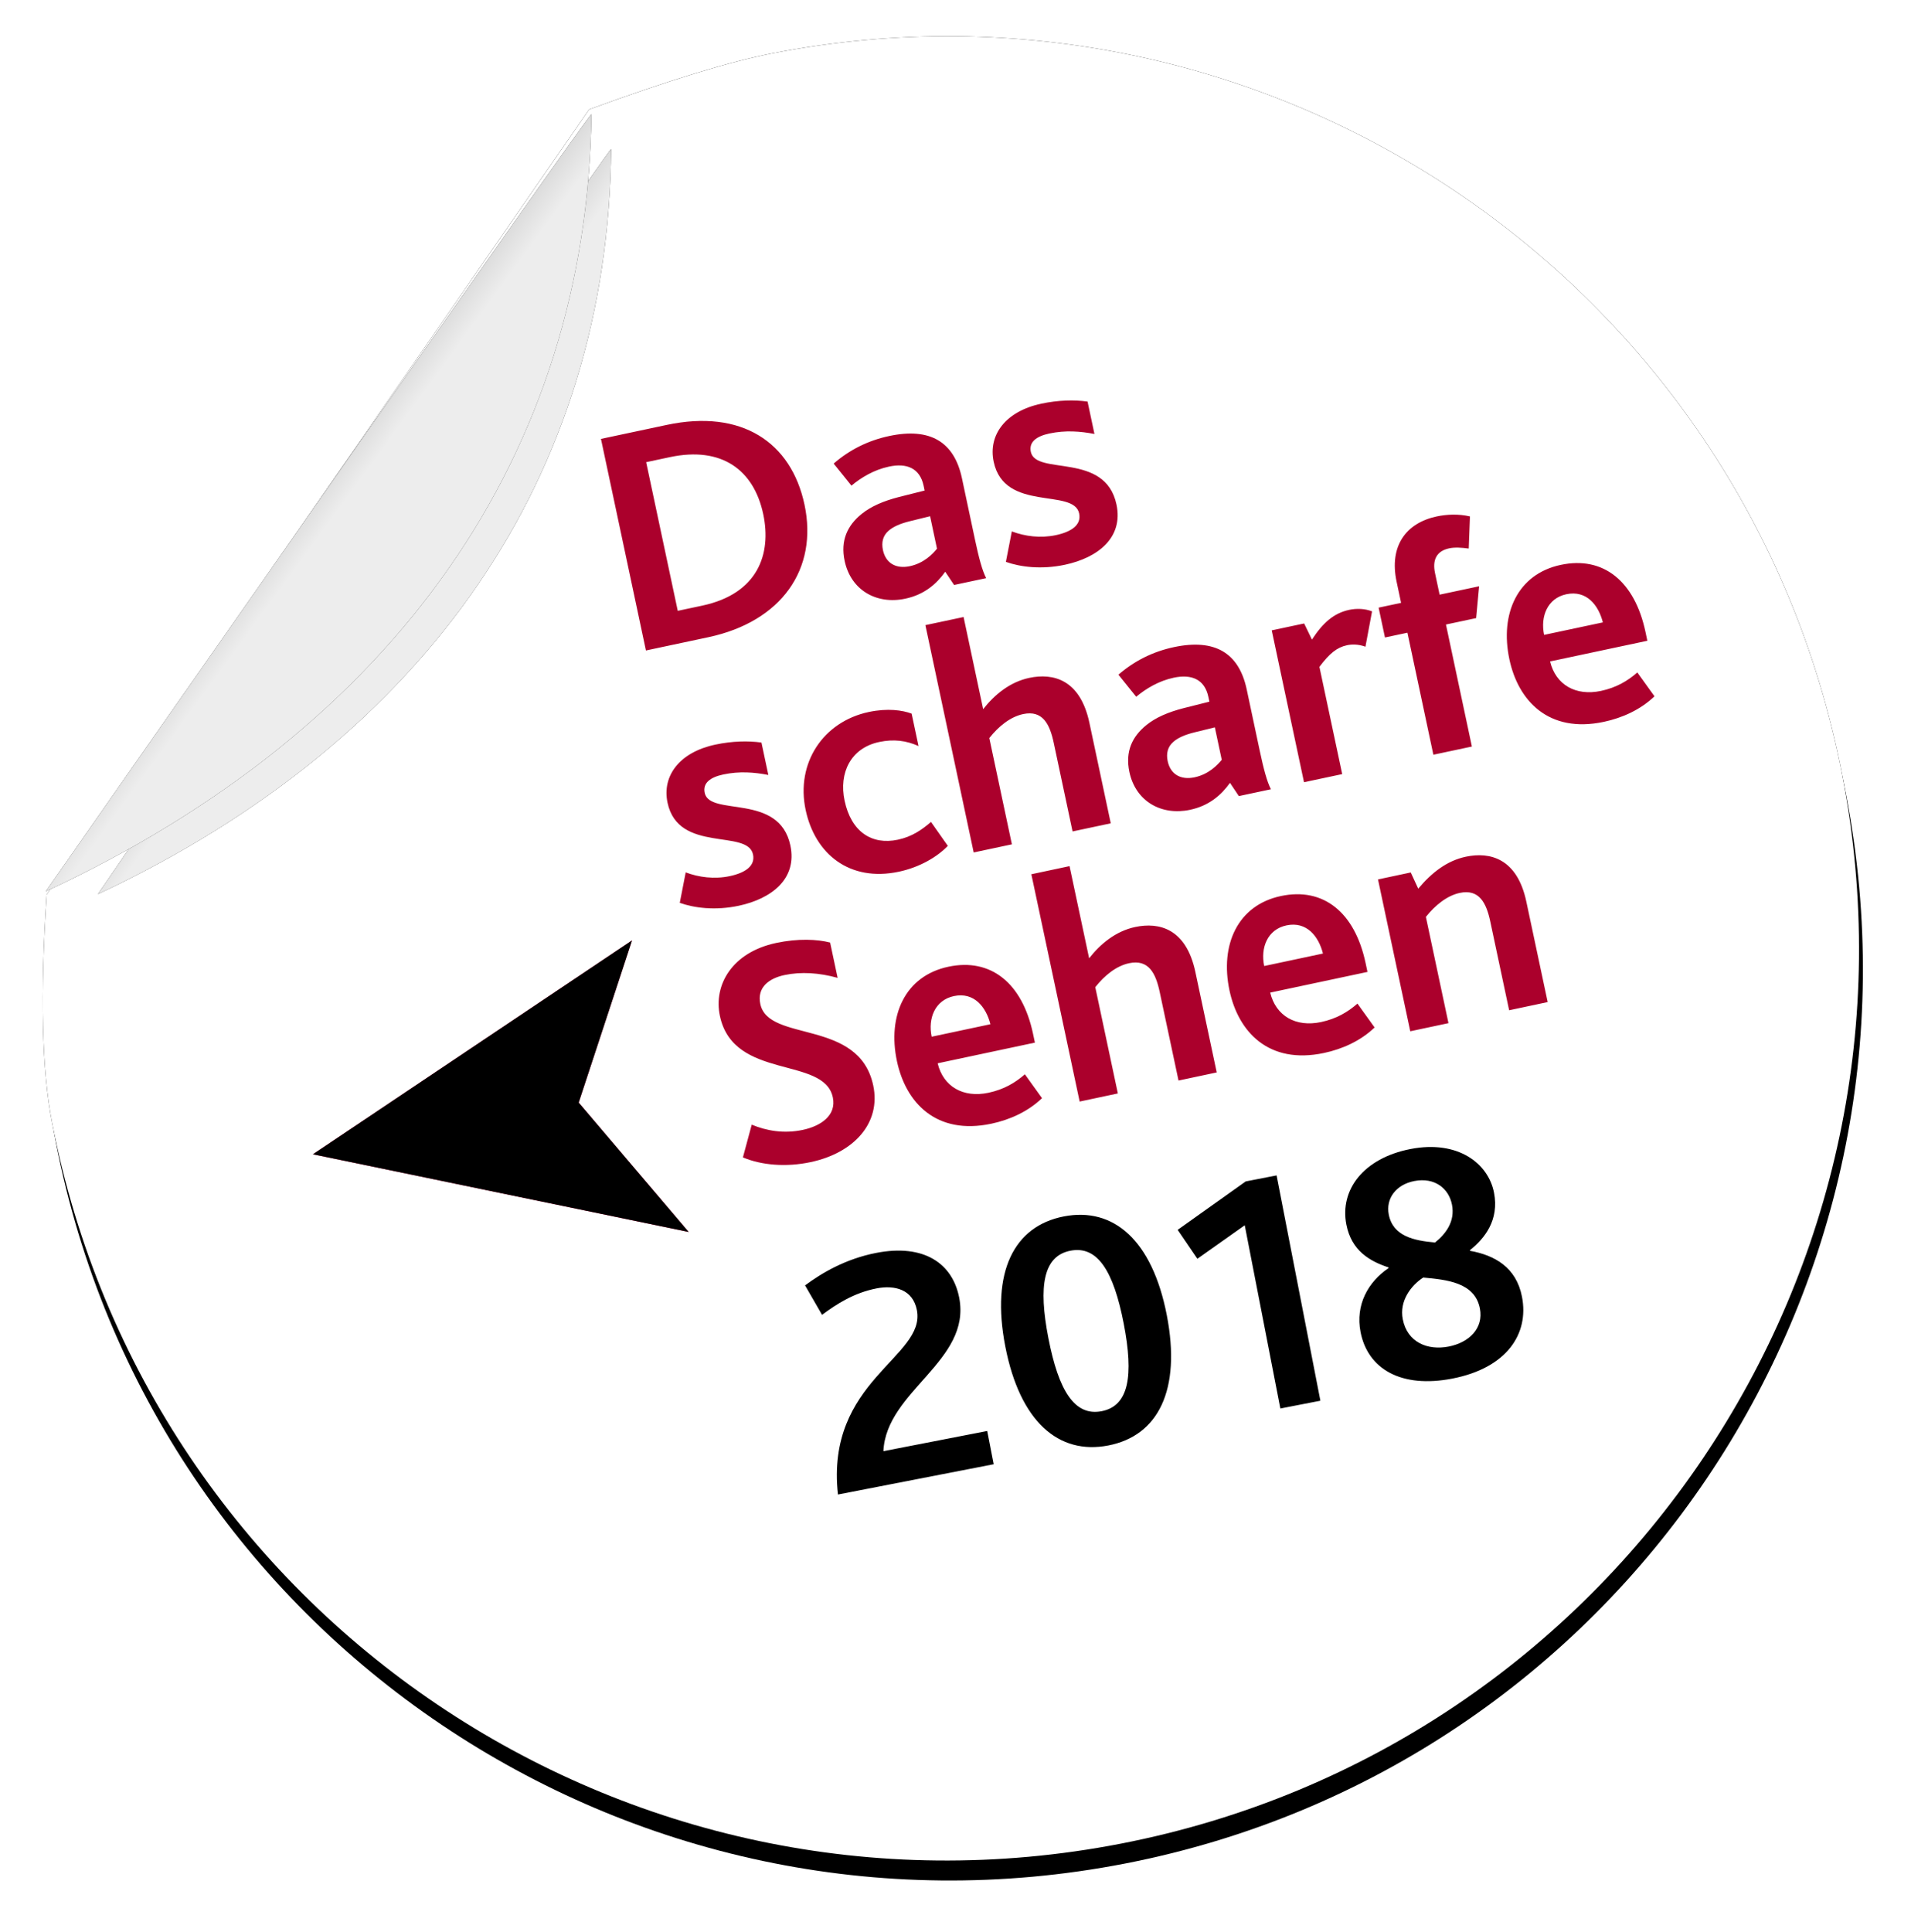 <?xml version="1.0" encoding="UTF-8"?>
<svg width="94px" height="95px" viewBox="0 0 94 95" version="1.1" xmlns="http://www.w3.org/2000/svg" xmlns:xlink="http://www.w3.org/1999/xlink">
    <!-- Generator: Sketch 52.6 (67491) - http://www.bohemiancoding.com/sketch -->
    <title>badge_special_price</title>
    <desc>Created with Sketch.</desc>
    <defs>
        <path d="M44.85,89.701 C69.62,89.701 89.701,69.62 89.701,44.85 C89.701,20.08 69.62,0 44.85,0 C42.698,0 39.559,0.33 35.436,0.99 L1.88,33.804 C0.627,38.542 0,42.224 0,44.85 C0,69.62 20.08,89.701 44.85,89.701 Z" id="path-1"></path>
        <filter x="-3.9%" y="-2.8%" width="107.8%" height="107.8%" filterUnits="objectBoundingBox" id="filter-2">
            <feOffset dx="0" dy="1" in="SourceAlpha" result="shadowOffsetOuter1"></feOffset>
            <feGaussianBlur stdDeviation="1" in="shadowOffsetOuter1" result="shadowBlurOuter1"></feGaussianBlur>
            <feColorMatrix values="0 0 0 0 0   0 0 0 0 0   0 0 0 0 0  0 0 0 0.5 0" type="matrix" in="shadowBlurOuter1"></feColorMatrix>
        </filter>
        <linearGradient x1="54.455%" y1="50%" x2="32.77%" y2="27.37%" id="linearGradient-3">
            <stop stop-color="#FFFFFF" stop-opacity="0.5" offset="0%"></stop>
            <stop stop-color="#000000" stop-opacity="0.5" offset="100%"></stop>
        </linearGradient>
    </defs>
    <g id="Tournee-/-exhibition" stroke="none" stroke-width="1" fill="none" fill-rule="evenodd">
        <g id="Artboard-Copy-11" transform="translate(-100, -82)">
            <g id="badge_special_price" transform="translate(94, 76)">
                <g transform="translate(52.76, 52.76) rotate(-11) translate(-52.76, -52.76) translate(7.76, 7.76)">
                    <g id="Group-7">
                        <g id="Oval-4">
                            <g id="path-1-link" fill="#000000">
                                <path d="M44.85,89.701 C69.62,89.701 89.701,69.62 89.701,44.85 C89.701,20.08 69.62,0 44.85,0 C42.698,0 39.559,0.33 35.436,0.99 L1.88,33.804 C0.627,38.542 0,42.224 0,44.85 C0,69.62 20.08,89.701 44.85,89.701 Z" id="path-1"></path>
                            </g>
                            <g id="path-1-link">
                                <g id="path-1">
                                    <use fill="black" fill-opacity="1" filter="url(#filter-2)" xlink:href="#path-1"></use>
                                    <use fill="#FFFFFF" fill-rule="evenodd" xlink:href="#path-1"></use>
                                </g>
                            </g>
                        </g>
                        <path d="M33.239,27.228 L33.239,16.59 L36.548,16.59 C40.309,16.59 42.36,18.688 42.36,21.836 C42.36,25.065 40.067,27.228 36.371,27.228 L33.239,27.228 Z M35.176,25.646 L36.403,25.646 C39.212,25.646 40.277,23.87 40.277,21.868 C40.277,19.641 38.97,18.172 36.371,18.172 L35.176,18.172 L35.176,25.646 Z M48.736,27.228 L48.445,26.501 C47.897,27.002 47.202,27.389 46.25,27.389 C44.797,27.389 43.716,26.421 43.716,24.952 C43.716,23.919 44.216,23.273 45.007,22.869 C45.54,22.595 46.202,22.466 46.976,22.433 L48.284,22.385 L48.284,22.143 C48.284,21.255 47.703,20.868 46.815,20.868 C46.056,20.868 45.362,21.11 44.813,21.4 L44.184,20.157 C45.088,19.657 46.072,19.399 47.138,19.399 C49.188,19.399 50.205,20.335 50.205,22.175 L50.205,25.275 C50.205,26.162 50.237,26.824 50.35,27.228 L48.736,27.228 Z M48.284,23.676 L47.251,23.709 C46.75,23.725 46.395,23.806 46.137,23.951 C45.814,24.128 45.669,24.435 45.669,24.823 C45.669,25.484 46.105,25.872 46.799,25.872 C47.509,25.872 48.026,25.517 48.284,25.307 L48.284,23.676 Z M51.464,26.647 C52.094,27.034 53.078,27.389 54.273,27.389 C55.919,27.389 57.372,26.695 57.372,25.016 C57.372,22.353 53.789,22.821 53.789,21.61 C53.789,21.11 54.224,20.916 54.87,20.916 C55.677,20.916 56.388,21.126 57.033,21.4 L57.033,19.77 C56.404,19.544 55.645,19.399 54.789,19.399 C52.998,19.399 51.9,20.351 51.9,21.707 C51.9,24.258 55.484,23.773 55.484,25.065 C55.484,25.646 54.919,25.872 54.144,25.872 C53.369,25.872 52.642,25.614 52.061,25.242 L51.464,26.647 Z M32.287,39.714 C32.916,40.102 33.901,40.457 35.095,40.457 C36.742,40.457 38.195,39.763 38.195,38.084 C38.195,35.421 34.611,35.889 34.611,34.678 C34.611,34.178 35.047,33.984 35.693,33.984 C36.5,33.984 37.21,34.194 37.856,34.468 L37.856,32.838 C37.226,32.612 36.468,32.466 35.612,32.466 C33.82,32.466 32.722,33.419 32.722,34.775 C32.722,37.325 36.306,36.841 36.306,38.132 C36.306,38.714 35.741,38.94 34.966,38.94 C34.191,38.94 33.465,38.681 32.884,38.31 L32.287,39.714 Z M43.151,40.457 C44.2,40.457 45.152,40.134 45.766,39.714 L45.201,38.391 C44.668,38.681 44.135,38.907 43.425,38.907 C42.117,38.907 41.262,38.052 41.262,36.486 C41.262,35.082 42.101,34.016 43.522,34.016 C44.264,34.016 44.846,34.226 45.378,34.613 L45.378,32.983 C44.975,32.725 44.281,32.466 43.328,32.466 C41.052,32.466 39.293,34.161 39.293,36.534 C39.293,38.746 40.665,40.457 43.151,40.457 Z M46.944,40.296 L48.865,40.296 L48.865,34.952 C49.43,34.484 50.092,34.145 50.738,34.145 C51.722,34.145 51.916,34.904 51.916,35.84 L51.916,40.296 L53.837,40.296 L53.837,35.243 C53.837,33.064 52.61,32.466 51.399,32.466 C50.431,32.466 49.559,32.918 48.865,33.5 L48.865,28.867 L46.944,28.867 L46.944,40.296 Z M60.278,40.296 L59.987,39.569 C59.438,40.07 58.744,40.457 57.792,40.457 C56.339,40.457 55.258,39.488 55.258,38.019 C55.258,36.986 55.758,36.341 56.549,35.937 C57.082,35.663 57.743,35.534 58.518,35.501 L59.826,35.453 L59.826,35.211 C59.826,34.323 59.245,33.935 58.357,33.935 C57.598,33.935 56.904,34.178 56.355,34.468 L55.726,33.225 C56.63,32.725 57.614,32.466 58.68,32.466 C60.73,32.466 61.747,33.403 61.747,35.243 L61.747,38.342 C61.747,39.23 61.779,39.892 61.892,40.296 L60.278,40.296 Z M59.826,36.744 L58.793,36.777 C58.292,36.793 57.937,36.873 57.679,37.019 C57.356,37.196 57.211,37.503 57.211,37.89 C57.211,38.552 57.647,38.94 58.341,38.94 C59.051,38.94 59.568,38.584 59.826,38.375 L59.826,36.744 Z M63.555,40.296 L65.476,40.296 L65.476,34.904 C66.105,34.355 66.525,34.145 67.025,34.145 C67.251,34.145 67.558,34.194 67.897,34.404 L68.575,32.773 C68.268,32.563 67.849,32.466 67.494,32.466 C66.719,32.466 66.089,32.822 65.395,33.516 L65.185,32.66 L63.555,32.66 L63.555,40.296 Z M70.06,40.296 L71.997,40.296 L71.997,34.161 L73.515,34.161 L73.983,32.66 L71.997,32.66 L71.997,31.579 C71.997,30.917 72.288,30.529 72.934,30.529 C73.224,30.529 73.547,30.626 73.87,30.739 L74.257,29.206 C73.741,28.963 73.16,28.867 72.659,28.867 C71.11,28.867 70.06,29.803 70.06,31.595 L70.06,32.66 L68.93,32.66 L68.93,34.161 L70.06,34.161 L70.06,40.296 Z M78.6,40.457 C75.807,40.457 74.693,38.552 74.693,36.486 C74.693,34.194 75.952,32.466 78.132,32.466 C80.279,32.466 81.521,34.016 81.521,36.551 L81.521,37.002 L76.63,37.002 C76.663,38.181 77.502,38.94 78.777,38.94 C79.552,38.94 80.166,38.73 80.714,38.423 L81.296,39.747 C80.488,40.247 79.536,40.457 78.6,40.457 Z M76.614,35.663 L79.568,35.663 C79.536,34.791 79.116,33.935 78.099,33.935 C77.147,33.935 76.614,34.743 76.614,35.663 Z M32.722,52.605 C33.53,53.17 34.692,53.525 35.935,53.525 C38.114,53.525 39.728,52.363 39.728,50.474 C39.728,47.1 35.128,47.358 35.128,45.405 C35.128,44.55 35.838,44.259 36.581,44.259 C37.42,44.259 38.276,44.501 39.115,44.937 L39.115,43.161 C38.534,42.871 37.614,42.629 36.516,42.629 C34.304,42.629 33.061,44.001 33.061,45.567 C33.061,48.811 37.662,48.553 37.662,50.635 C37.662,51.555 36.774,51.894 35.886,51.894 C34.918,51.894 34.111,51.555 33.481,51.12 L32.722,52.605 Z M45.023,53.525 C42.23,53.525 41.117,51.62 41.117,49.554 C41.117,47.261 42.376,45.534 44.555,45.534 C46.702,45.534 47.945,47.084 47.945,49.618 L47.945,50.07 L43.054,50.07 C43.086,51.249 43.925,52.007 45.201,52.007 C45.976,52.007 46.589,51.798 47.138,51.491 L47.719,52.815 C46.912,53.315 45.959,53.525 45.023,53.525 Z M43.038,48.73 L45.992,48.73 C45.959,47.859 45.54,47.003 44.523,47.003 C43.57,47.003 43.038,47.81 43.038,48.73 Z M49.495,53.363 L51.416,53.363 L51.416,48.02 C51.981,47.552 52.642,47.213 53.288,47.213 C54.273,47.213 54.467,47.972 54.467,48.908 L54.467,53.363 L56.388,53.363 L56.388,48.311 C56.388,46.132 55.161,45.534 53.95,45.534 C52.981,45.534 52.11,45.986 51.416,46.567 L51.416,41.934 L49.495,41.934 L49.495,53.363 Z M61.747,53.525 C58.954,53.525 57.84,51.62 57.84,49.554 C57.84,47.261 59.099,45.534 61.279,45.534 C63.426,45.534 64.669,47.084 64.669,49.618 L64.669,50.07 L59.777,50.07 C59.81,51.249 60.649,52.007 61.924,52.007 C62.699,52.007 63.313,51.798 63.862,51.491 L64.443,52.815 C63.636,53.315 62.683,53.525 61.747,53.525 Z M59.761,48.73 L62.715,48.73 C62.683,47.859 62.263,47.003 61.246,47.003 C60.294,47.003 59.761,47.81 59.761,48.73 Z M66.121,53.363 L68.042,53.363 L68.042,48.02 C68.607,47.552 69.285,47.213 69.915,47.213 C70.9,47.213 71.093,47.972 71.093,48.908 L71.093,53.363 L73.031,53.363 L73.031,48.311 C73.031,46.132 71.788,45.534 70.577,45.534 C69.624,45.534 68.769,45.954 67.962,46.584 L67.768,45.728 L66.121,45.728 L66.121,53.363 Z" id="Das-scharfe-Sehen" fill="#AB002C" fill-rule="nonzero" transform="translate(56.904, 35.057) rotate(-1) translate(-56.904, -35.057) "></path>
                        <g id="Oval-4-Copy" transform="translate(4, 3)">
                            <g id="path-4-link" fill="#000000">
                                <path d="M0.36,31.261 C17.835,26.847 28.943,15.743 32.129,0.116 C32.176,-0.114 0.36,31.261 0.36,31.261 Z" id="path-4"></path>
                            </g>
                            <g id="path-4-link" fill="#DBDBDB">
                                <path d="M0.36,31.261 C17.835,26.847 28.943,15.743 32.129,0.116 C32.176,-0.114 0.36,31.261 0.36,31.261 Z" id="path-4"></path>
                            </g>
                            <g id="path-4-link" fill="url(#linearGradient-3)">
                                <path d="M0.36,31.261 C17.835,26.847 28.943,15.743 32.129,0.116 C32.176,-0.114 0.36,31.261 0.36,31.261 Z" id="path-4"></path>
                            </g>
                        </g>
                        <g id="Oval-4-Copy-2" transform="translate(1, 1)">
                            <g id="path-6-link" fill="#000000">
                                <path d="M0.869,32.638 C19.372,28.047 31.133,16.5 34.506,0.247 C34.556,0.008 0.869,32.638 0.869,32.638 Z" id="path-6"></path>
                            </g>
                            <g id="path-6-link" fill="#DBDBDB">
                                <path d="M0.869,32.638 C19.372,28.047 31.133,16.5 34.506,0.247 C34.556,0.008 0.869,32.638 0.869,32.638 Z" id="path-6"></path>
                            </g>
                            <g id="path-6-link" fill="url(#linearGradient-3)">
                                <path d="M0.869,32.638 C19.372,28.047 31.133,16.5 34.506,0.247 C34.556,0.008 0.869,32.638 0.869,32.638 Z" id="path-6"></path>
                            </g>
                        </g>
                    </g>
                    <path d="M34.458,70.191 C34.917,64.564 40,64.394 40,62.031 C40,60.994 39.167,60.603 38.266,60.603 C37.127,60.603 36.192,60.977 35.376,61.368 L34.832,59.787 C35.75,59.345 37.042,58.886 38.572,58.886 C40.986,58.886 42.159,60.127 42.159,61.827 C42.159,65.006 37.756,65.635 37.059,68.525 L42.261,68.525 L42.261,70.191 L34.458,70.191 Z M47.973,70.361 C45.474,70.361 43.927,68.372 43.927,64.615 C43.927,60.875 45.474,58.886 47.973,58.886 C50.472,58.886 52.019,60.875 52.019,64.615 C52.019,68.372 50.472,70.361 47.973,70.361 Z M47.973,68.644 C49.333,68.644 49.86,67.25 49.86,64.615 C49.86,61.997 49.333,60.603 47.973,60.603 C46.613,60.603 46.086,61.997 46.086,64.615 C46.086,67.25 46.613,68.644 47.973,68.644 Z M56.626,70.191 L56.626,61.011 L54.025,62.184 L53.345,60.603 L57.085,58.903 L58.632,58.903 L58.632,70.191 L56.626,70.191 Z M65.211,70.361 C62.644,70.361 61.216,69.103 61.216,67.25 C61.216,65.89 62.049,64.904 63.171,64.428 L63.171,64.394 C62.321,63.918 61.539,63.238 61.539,61.929 C61.539,60.195 62.984,58.886 65.347,58.886 C67.727,58.886 68.968,60.314 68.968,61.776 C68.968,63.153 68.084,63.901 67.268,64.326 L67.268,64.36 C68.407,64.802 69.342,65.584 69.342,67.063 C69.342,68.933 67.931,70.361 65.211,70.361 Z M65.33,68.78 C66.35,68.78 67.2,68.236 67.2,67.233 C67.2,65.924 65.857,65.533 64.752,65.21 C64.089,65.482 63.375,66.111 63.375,67.029 C63.375,68.202 64.293,68.78 65.33,68.78 Z M65.653,63.629 C66.265,63.306 66.826,62.796 66.826,61.963 C66.826,61.147 66.248,60.467 65.228,60.467 C64.31,60.467 63.681,61.045 63.681,61.844 C63.681,62.932 64.65,63.34 65.653,63.629 Z" id="2018-copy" fill="#000000"></path>
                    <g id="Path-2" transform="translate(12, 41)">
                        <g id="path-8-link" fill="#D8073D">
                            <polygon id="path-8" points="0.299 7.838 17.713 15.115 13.616 7.838 17.713 0.509"></polygon>
                        </g>
                        <g id="path-8-link" fill="#000000">
                            <polygon id="path-8" points="0.299 7.838 17.713 15.115 13.616 7.838 17.713 0.509"></polygon>
                        </g>
                    </g>
                </g>
            </g>
        </g>
    </g>
</svg>